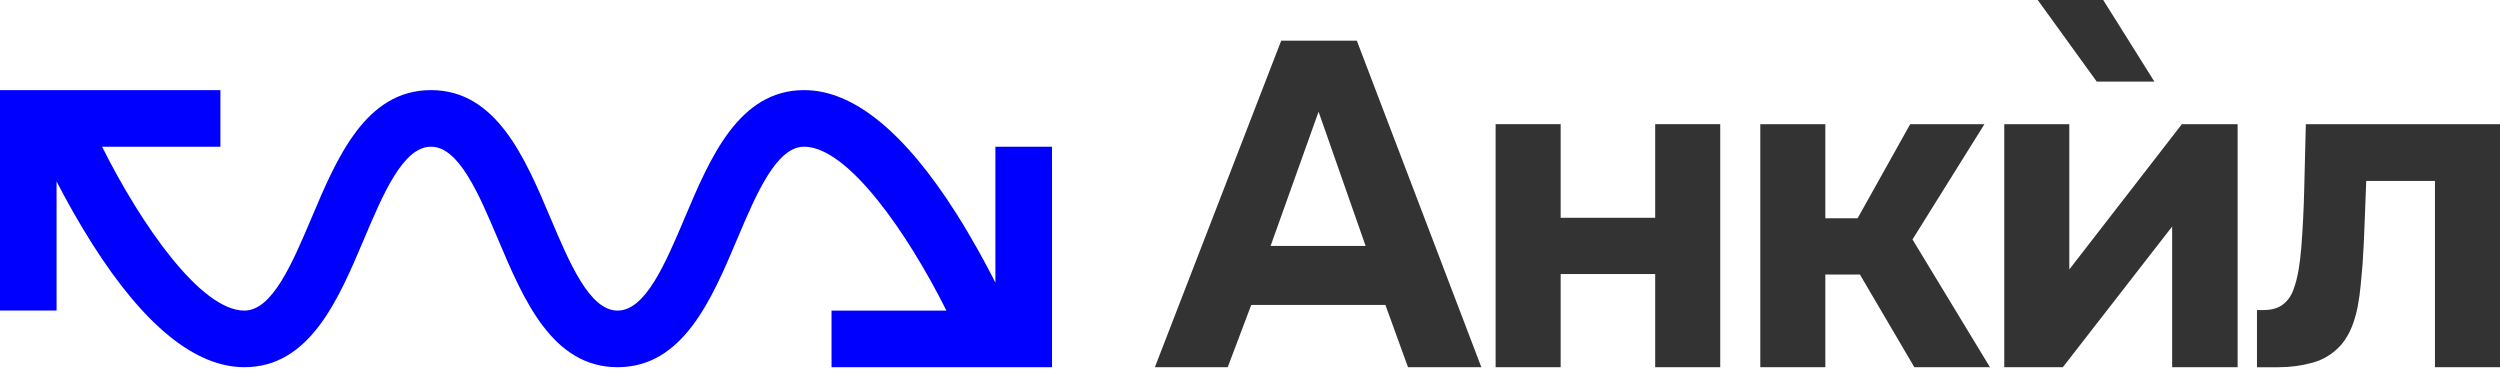 <svg width="169" height="25" viewBox="0 0 169 25" fill="none" xmlns="http://www.w3.org/2000/svg">
<path d="M71.115 9.92V24.822H56.212V20.996H63.979C61.352 15.746 57.313 9.917 54.36 9.917C52.475 9.917 51.123 13.112 49.816 16.203C48.105 20.243 46.168 24.822 41.748 24.822C37.328 24.822 35.39 20.243 33.678 16.203C32.373 13.112 31.021 9.917 29.134 9.917C27.247 9.917 25.897 13.112 24.59 16.203C22.879 20.243 20.942 24.822 16.52 24.822C13.208 24.822 9.746 22.015 6.234 16.483C5.293 14.999 4.476 13.523 3.824 12.265V20.994H0V6.091H14.9V9.917H6.901C9.525 15.168 13.567 20.996 16.52 20.996C18.407 20.996 19.759 17.802 21.067 14.713C22.775 10.671 24.714 6.091 29.134 6.091C33.554 6.091 35.493 10.671 37.202 14.713C38.509 17.802 39.861 20.996 41.748 20.996C43.636 20.996 44.985 17.802 46.293 14.713C48.001 10.671 49.94 6.091 54.36 6.091C57.672 6.091 61.134 8.899 64.646 14.431C65.702 16.098 66.603 17.753 67.289 19.102V9.92H71.115Z" fill="#0000FF"/>
<path d="M84.584 20.614L82.994 24.823H78.07L86.609 2.751H91.722L100.139 24.823H95.181L93.653 20.614H84.581H84.584ZM85.893 16.623H92.315L89.135 7.551L85.893 16.623Z" fill="#333333"/>
<path d="M105.5 14.722H111.891V8.394H116.288V24.823H111.891V18.525H105.5V24.823H101.104V8.394H105.5V14.722Z" fill="#333333"/>
<path d="M123.393 18.558V24.823H118.996V8.394H123.393V14.753H125.575L129.129 8.394H134.148L129.284 16.187L134.521 24.823H129.409L125.73 18.558H123.393Z" fill="#333333"/>
<path d="M139.885 18.215L147.492 8.396H151.264V24.823H146.837V15.314L139.448 24.823H135.488V8.394H139.885V18.213V18.215Z" fill="#333333"/>
<path d="M169 8.394V24.823H164.603V12.229H159.958C159.916 13.164 159.881 14.1 159.85 15.034C159.82 15.969 159.773 16.915 159.709 17.872C159.667 18.309 159.627 18.767 159.585 19.243C159.543 19.722 159.477 20.21 159.383 20.708C159.289 21.205 159.153 21.675 158.977 22.111C158.801 22.548 158.566 22.942 158.275 23.297C157.735 23.9 157.09 24.306 156.343 24.513C155.595 24.721 154.827 24.825 154.036 24.825H152.571V20.959H153.008C153.548 20.959 153.98 20.839 154.301 20.6C154.623 20.36 154.862 20.039 155.017 19.633C155.172 19.227 155.292 18.781 155.376 18.292C155.458 17.804 155.522 17.299 155.564 16.781C155.667 15.471 155.735 14.131 155.766 12.76C155.796 11.389 155.834 9.934 155.874 8.396H168.997L169 8.394Z" fill="#333333"/>
<path d="M141.741 5.518L137.751 0H142.178L145.638 5.518H141.741Z" fill="#333333"/>
</svg>

